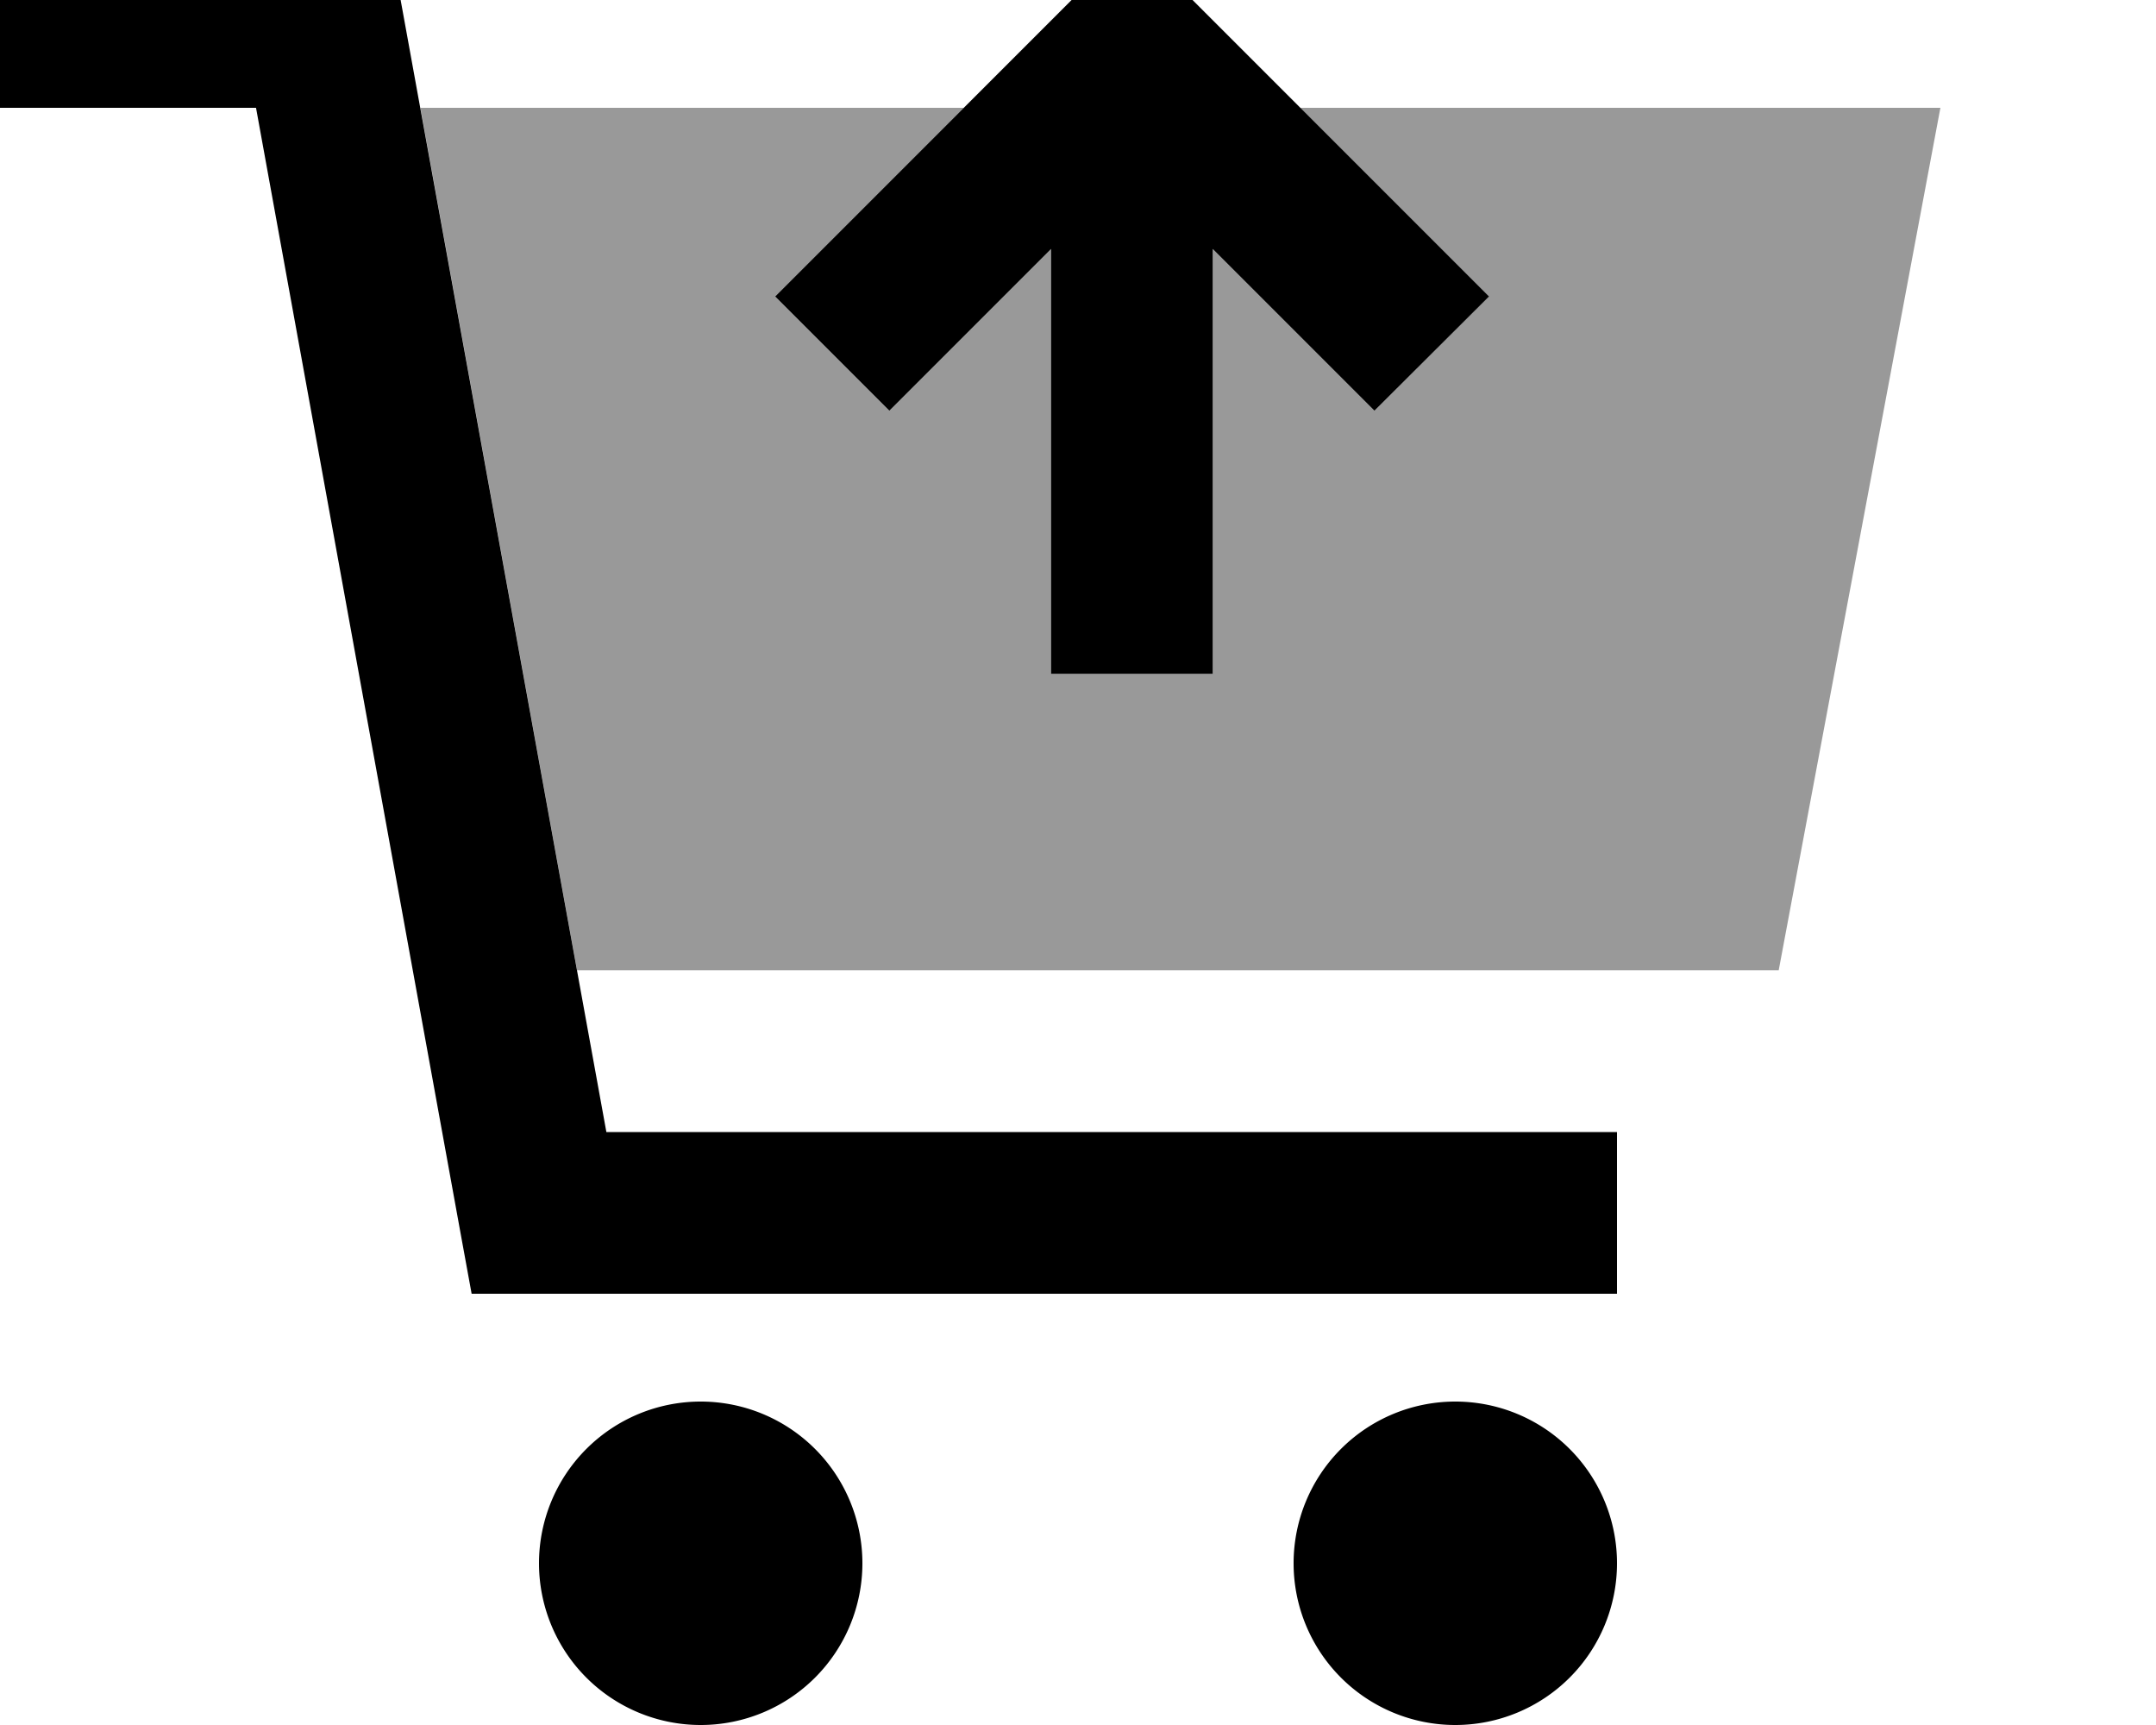 <svg xmlns="http://www.w3.org/2000/svg" viewBox="0 0 640 512"><!--! Font Awesome Pro 7.1.0 by @fontawesome - https://fontawesome.com License - https://fontawesome.com/license (Commercial License) Copyright 2025 Fonticons, Inc. --><path opacity=".4" fill="currentColor" d="M124.8 32l161.3 0-56 56 33.9 33.9c9-9 25-25 48-48l0 126.1 48 0 0-126.1c23 23 39 39 48 48L441.9 88c-7.6-7.6-26.3-26.3-56-56l190.1 0-48 256-356.7 0-46.5-256z"/><path fill="currentColor" d="M353-1c57.2 57.2 86.8 86.8 89 89L408 121.9c-9-9-25-25-48-48l0 126.1-48 0 0-126.1c-23 23-39 39-48 48l-33.9-33.9 89-89 17-17 17 17zM0-16l116 0 3.6 19.7 60.4 332.3 300 0 0 48-340 0-3.6-19.7-60.4-332.3-76 0 0-48zM208 416a48 48 0 1 1 0 96 48 48 0 1 1 0-96zm224 0a48 48 0 1 1 0 96 48 48 0 1 1 0-96z"/></svg>